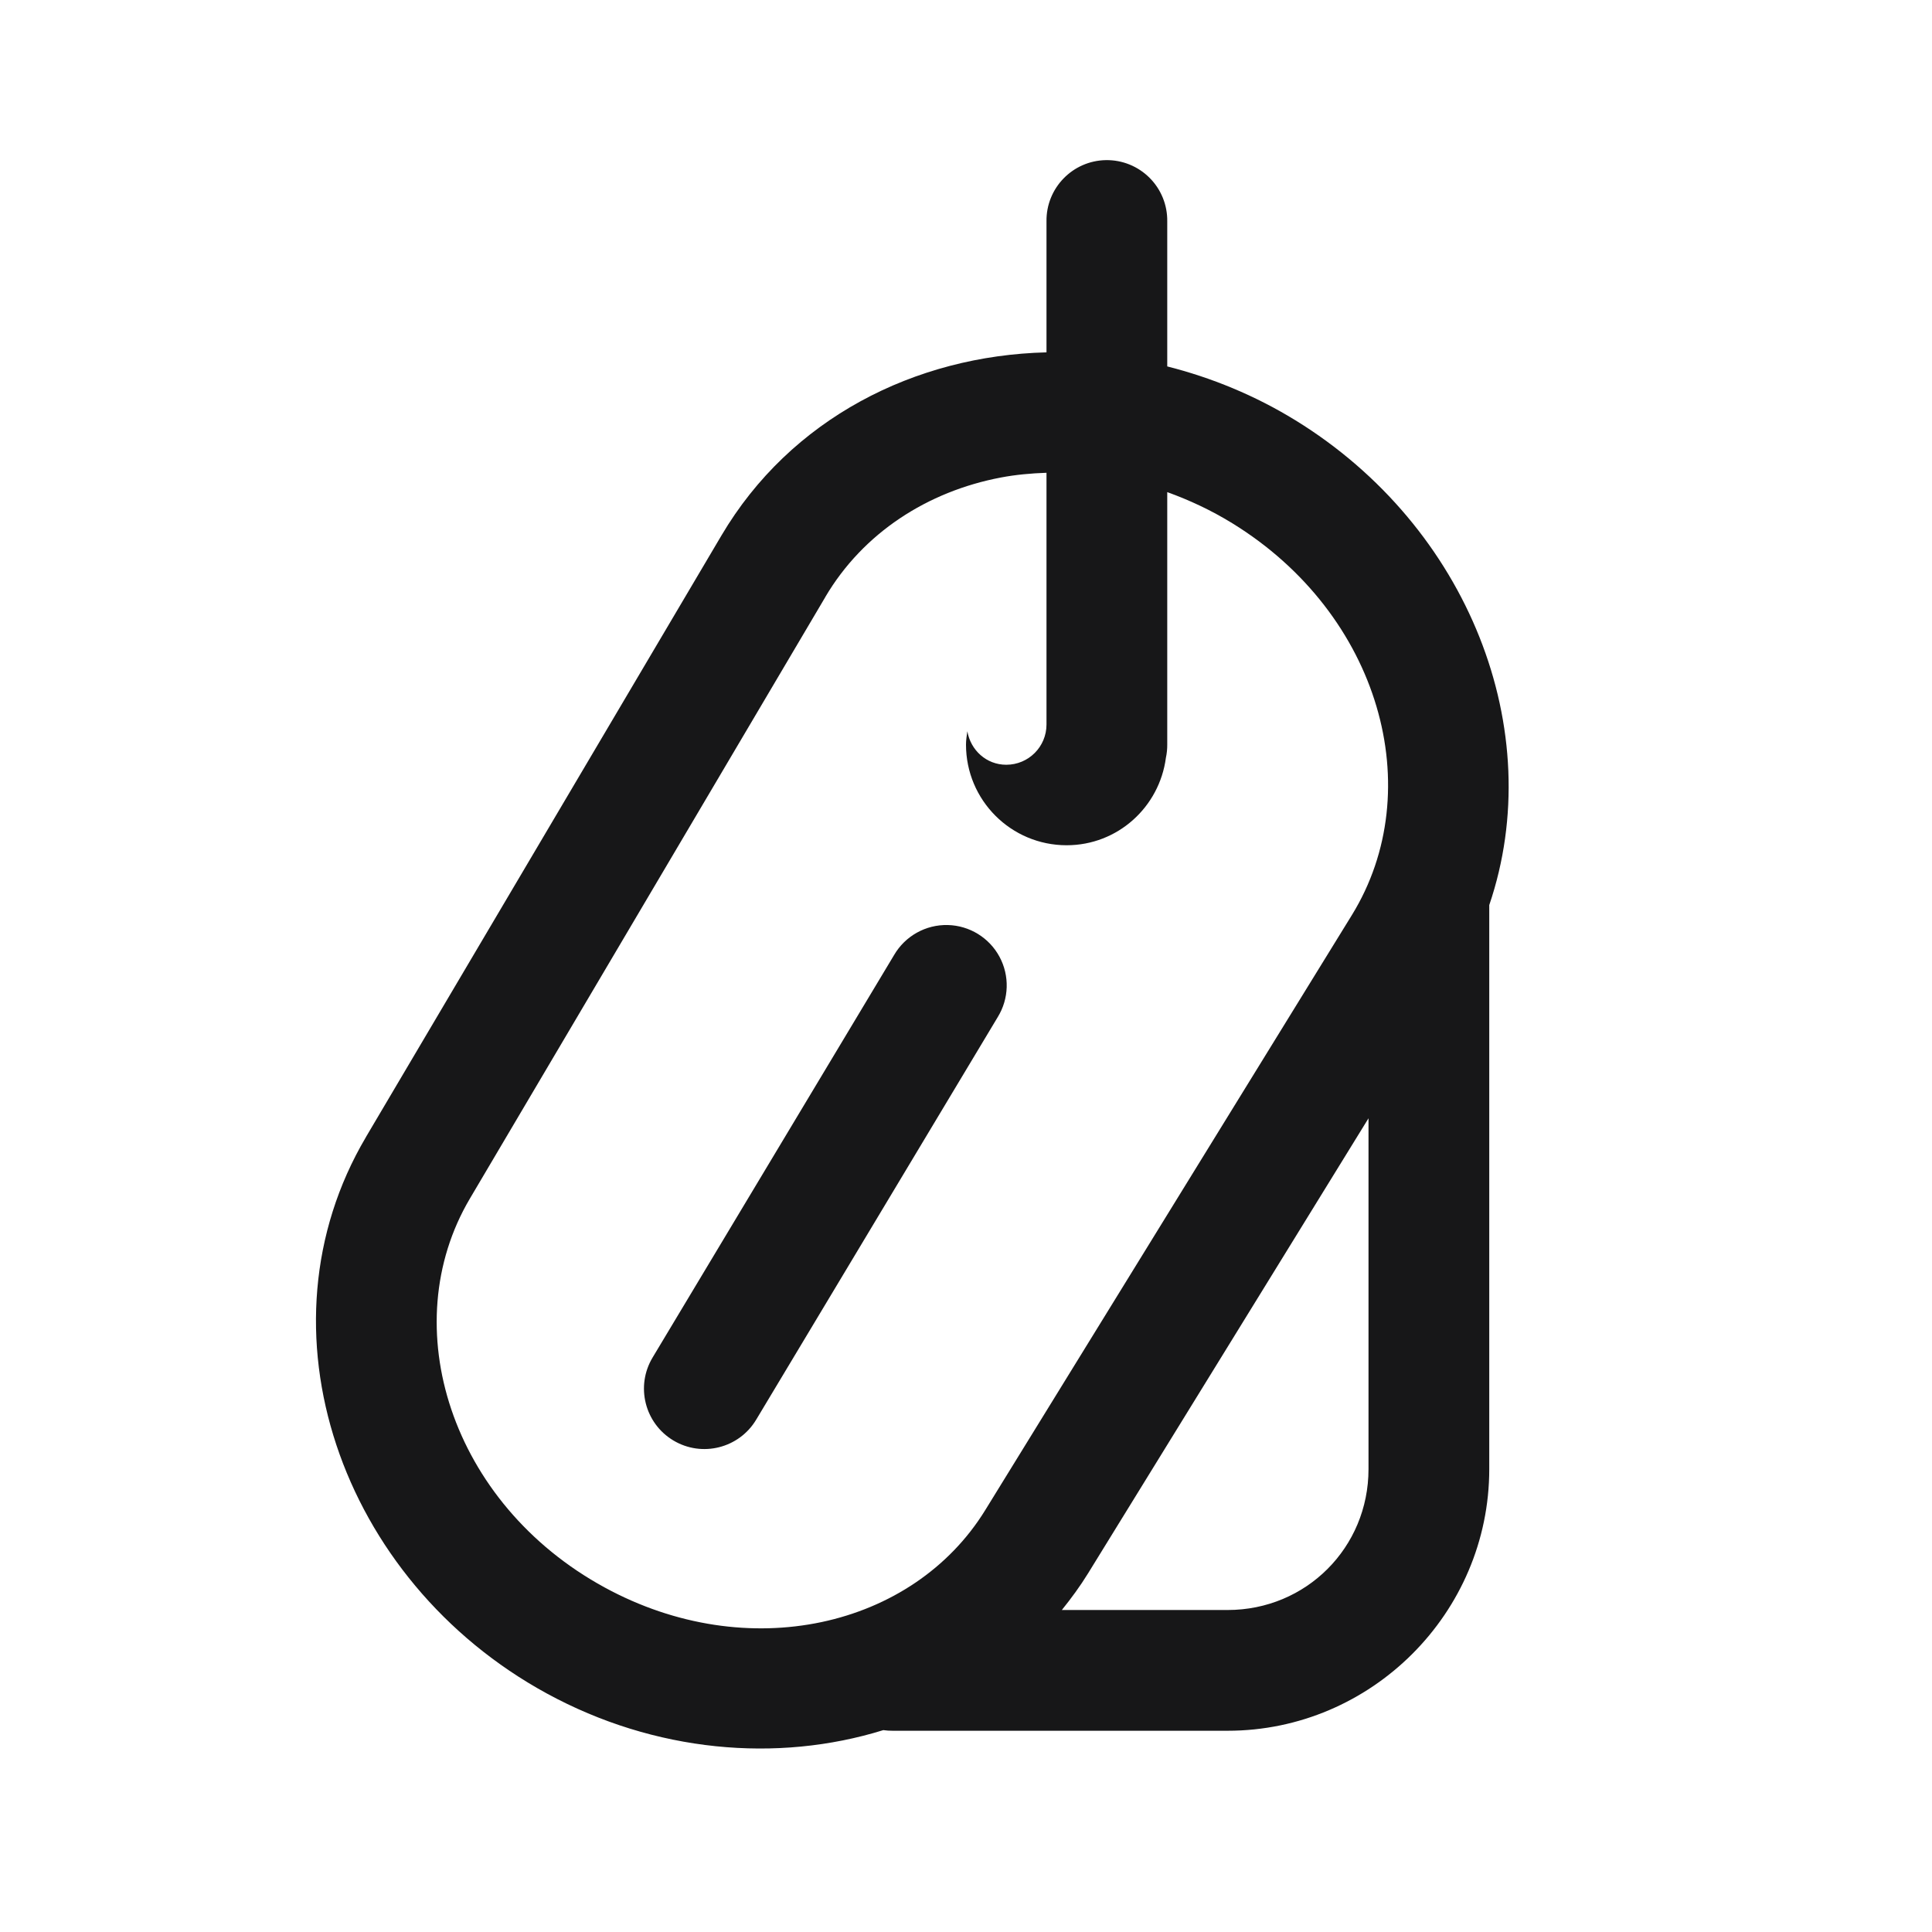 <?xml version="1.0" encoding="UTF-8"?>
<svg xmlns="http://www.w3.org/2000/svg" xmlns:xlink="http://www.w3.org/1999/xlink" width="500pt" height="500pt" viewBox="0 0 500 500" version="1.1">
<g id="surface11736">
<path style=" stroke:none;fill-rule:nonzero;fill:rgb(9.02%,9.02%,9.412%);fill-opacity:1;" d="M 286.215 41.441 C 277.594 41.578 270.711 48.672 270.832 57.293 L 270.832 91.188 C 236.699 92.035 204.566 108.359 186.707 138.59 L 94.688 294.293 C 94.688 294.297 94.688 294.305 94.688 294.312 C 65.41 343.863 87.977 409.082 141.52 438.273 C 169.465 453.508 201.16 456.273 228.598 447.754 C 229.41 447.871 230.234 447.926 231.059 447.918 L 317.707 447.918 C 354.918 447.918 385.418 417.418 385.418 380.207 L 385.418 234.375 C 385.418 234.328 385.418 234.281 385.418 234.234 C 400.766 189.098 380.055 136.312 335.246 108.766 C 324.688 102.277 313.477 97.719 302.082 94.828 L 302.082 57.293 C 302.145 53.066 300.492 48.996 297.5 46.012 C 294.512 43.023 290.438 41.375 286.215 41.441 Z M 270.832 122.355 L 270.832 187.5 C 270.832 193.262 266.176 197.918 260.418 197.918 C 255.27 197.918 251.199 194.145 250.348 189.25 C 250.191 190.395 250 191.52 250 192.707 C 250 207.094 261.656 218.75 276.043 218.75 C 289.27 218.75 300.066 208.855 301.738 196.086 C 301.977 194.977 302.09 193.844 302.082 192.707 L 302.082 127.359 C 307.777 129.414 313.418 132.035 318.887 135.395 C 357.203 158.949 369.812 204.445 349.855 236.836 L 254.984 390.809 C 236.262 421.199 193.547 431.039 156.473 410.828 C 116.664 389.125 102.109 343.191 121.602 310.199 L 213.602 154.5 C 213.602 154.492 213.602 154.488 213.602 154.48 C 223.398 137.898 240.031 127.184 259.055 123.574 C 262.887 122.848 266.84 122.492 270.832 122.355 Z M 245.301 239.398 C 239.59 239.254 234.254 242.234 231.383 247.172 L 168.883 351.34 C 164.445 358.742 166.848 368.348 174.254 372.785 C 181.66 377.227 191.262 374.816 195.699 367.41 L 258.199 263.246 C 261.145 258.484 261.32 252.512 258.656 247.586 C 255.992 242.664 250.898 239.539 245.301 239.398 Z M 354.168 289.41 L 354.168 380.207 C 354.168 400.52 338.02 416.668 317.707 416.668 L 274.801 416.668 C 277.211 413.672 279.512 410.559 281.574 407.207 Z M 354.168 289.41 "/>
</g>
</svg>
